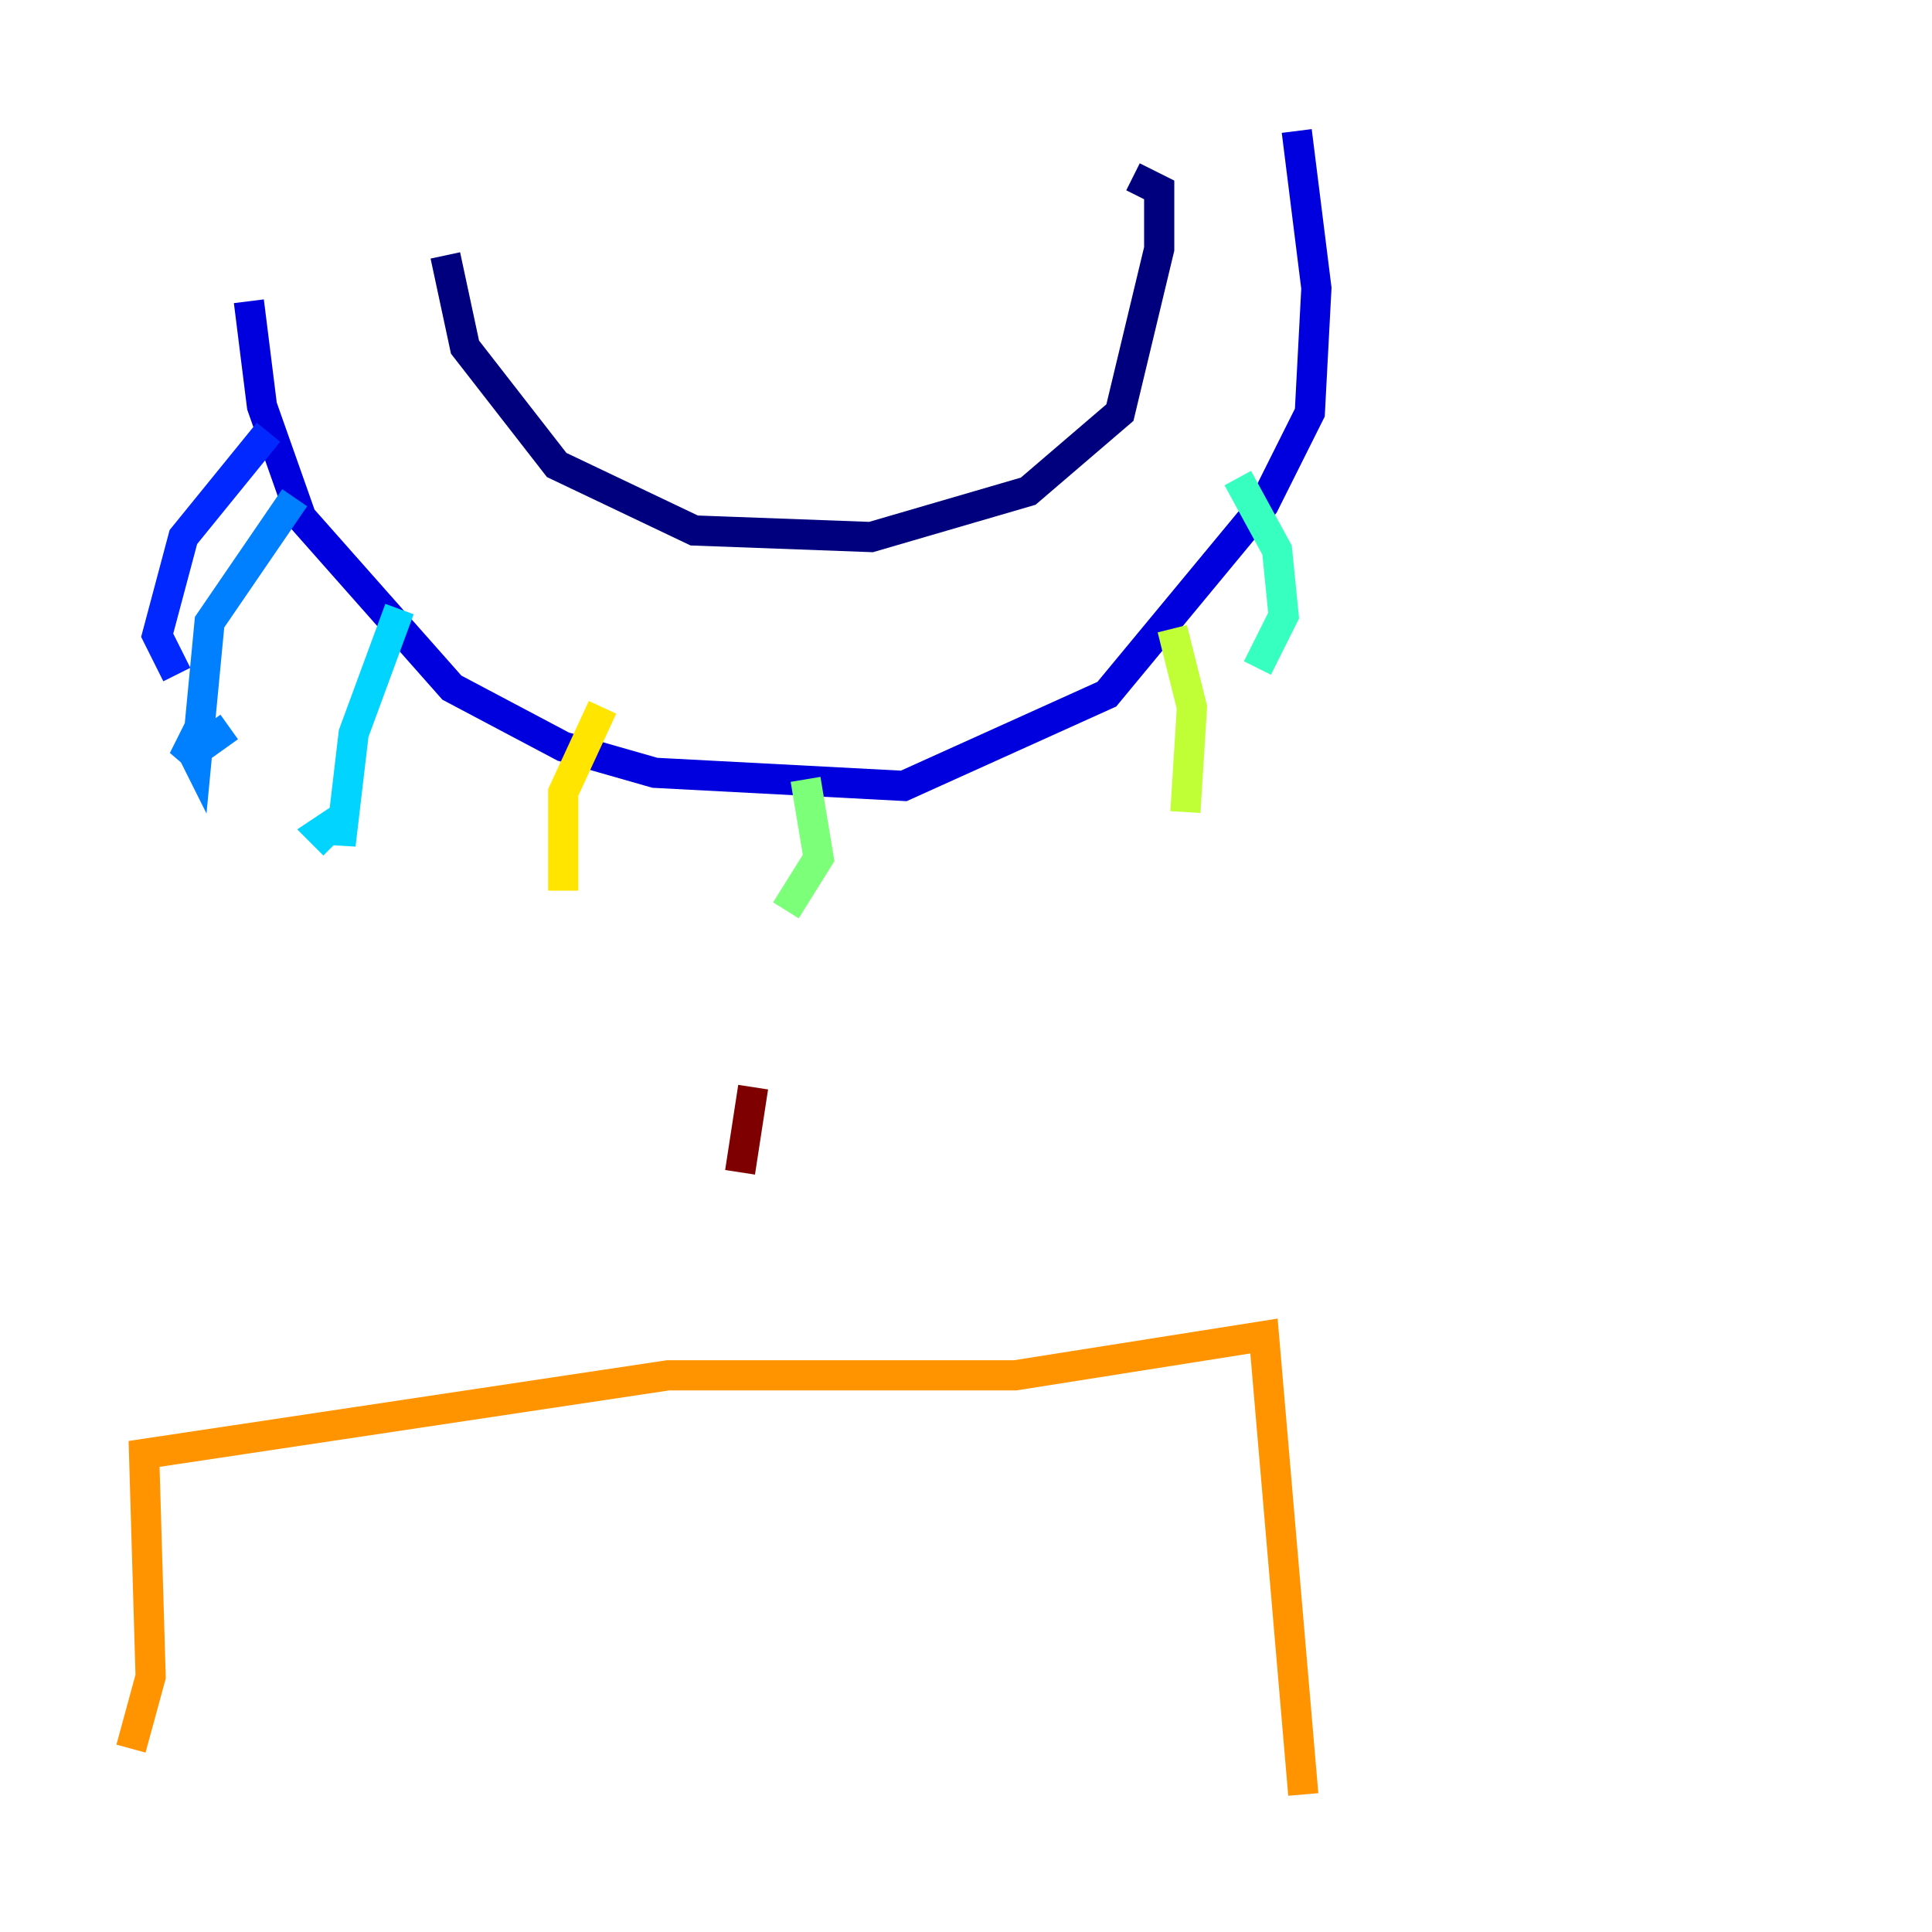 <?xml version="1.0" encoding="utf-8" ?>
<svg baseProfile="tiny" height="128" version="1.2" viewBox="0,0,128,128" width="128" xmlns="http://www.w3.org/2000/svg" xmlns:ev="http://www.w3.org/2001/xml-events" xmlns:xlink="http://www.w3.org/1999/xlink"><defs /><polyline fill="none" points="29.505,16.922 30.807,22.997 36.881,30.807 45.993,35.146 57.709,35.58 68.122,32.542 74.197,27.336 76.8,16.488 76.8,12.583 75.064,11.715" stroke="#00007f" stroke-width="2" /><polyline fill="none" points="16.488,19.959 17.356,26.902 19.959,34.278 29.939,45.559 37.315,49.464 43.39,51.2 59.878,52.068 73.329,45.993 83.742,33.41 86.78,27.336 87.214,19.091 85.912,8.678" stroke="#0000de" stroke-width="2" /><polyline fill="none" points="17.79,28.637 12.149,35.58 10.414,42.088 11.715,44.691" stroke="#0028ff" stroke-width="2" /><polyline fill="none" points="19.525,32.976 13.885,41.22 13.017,50.332 12.583,49.464 12.149,50.332 15.186,48.163" stroke="#0080ff" stroke-width="2" /><polyline fill="none" points="26.468,40.352 23.43,48.597 22.563,55.973 22.563,54.237 21.261,55.105 22.129,55.973" stroke="#00d4ff" stroke-width="2" /><polyline fill="none" points="82.007,31.675 84.61,36.447 85.044,40.786 83.308,44.258" stroke="#36ffc0" stroke-width="2" /><polyline fill="none" points="53.37,51.634 54.237,56.841 52.068,60.312" stroke="#7cff79" stroke-width="2" /><polyline fill="none" points="77.668,41.654 78.969,46.861 78.536,53.803" stroke="#c0ff36" stroke-width="2" /><polyline fill="none" points="39.919,46.861 37.315,52.502 37.315,59.01" stroke="#ffe500" stroke-width="2" /><polyline fill="none" points="8.678,115.851 9.98,111.078 9.546,96.325 44.258,91.119 67.254,91.119 83.742,88.515 86.346,118.888" stroke="#ff9400" stroke-width="2" /><polyline fill="none" points="86.78,119.322 86.78,119.322" stroke="#ff4600" stroke-width="2" /><polyline fill="none" points="86.78,119.322 86.78,119.322" stroke="#de0000" stroke-width="2" /><polyline fill="none" points="49.898,72.027 49.031,77.668" stroke="#7f0000" stroke-width="2" /></svg>